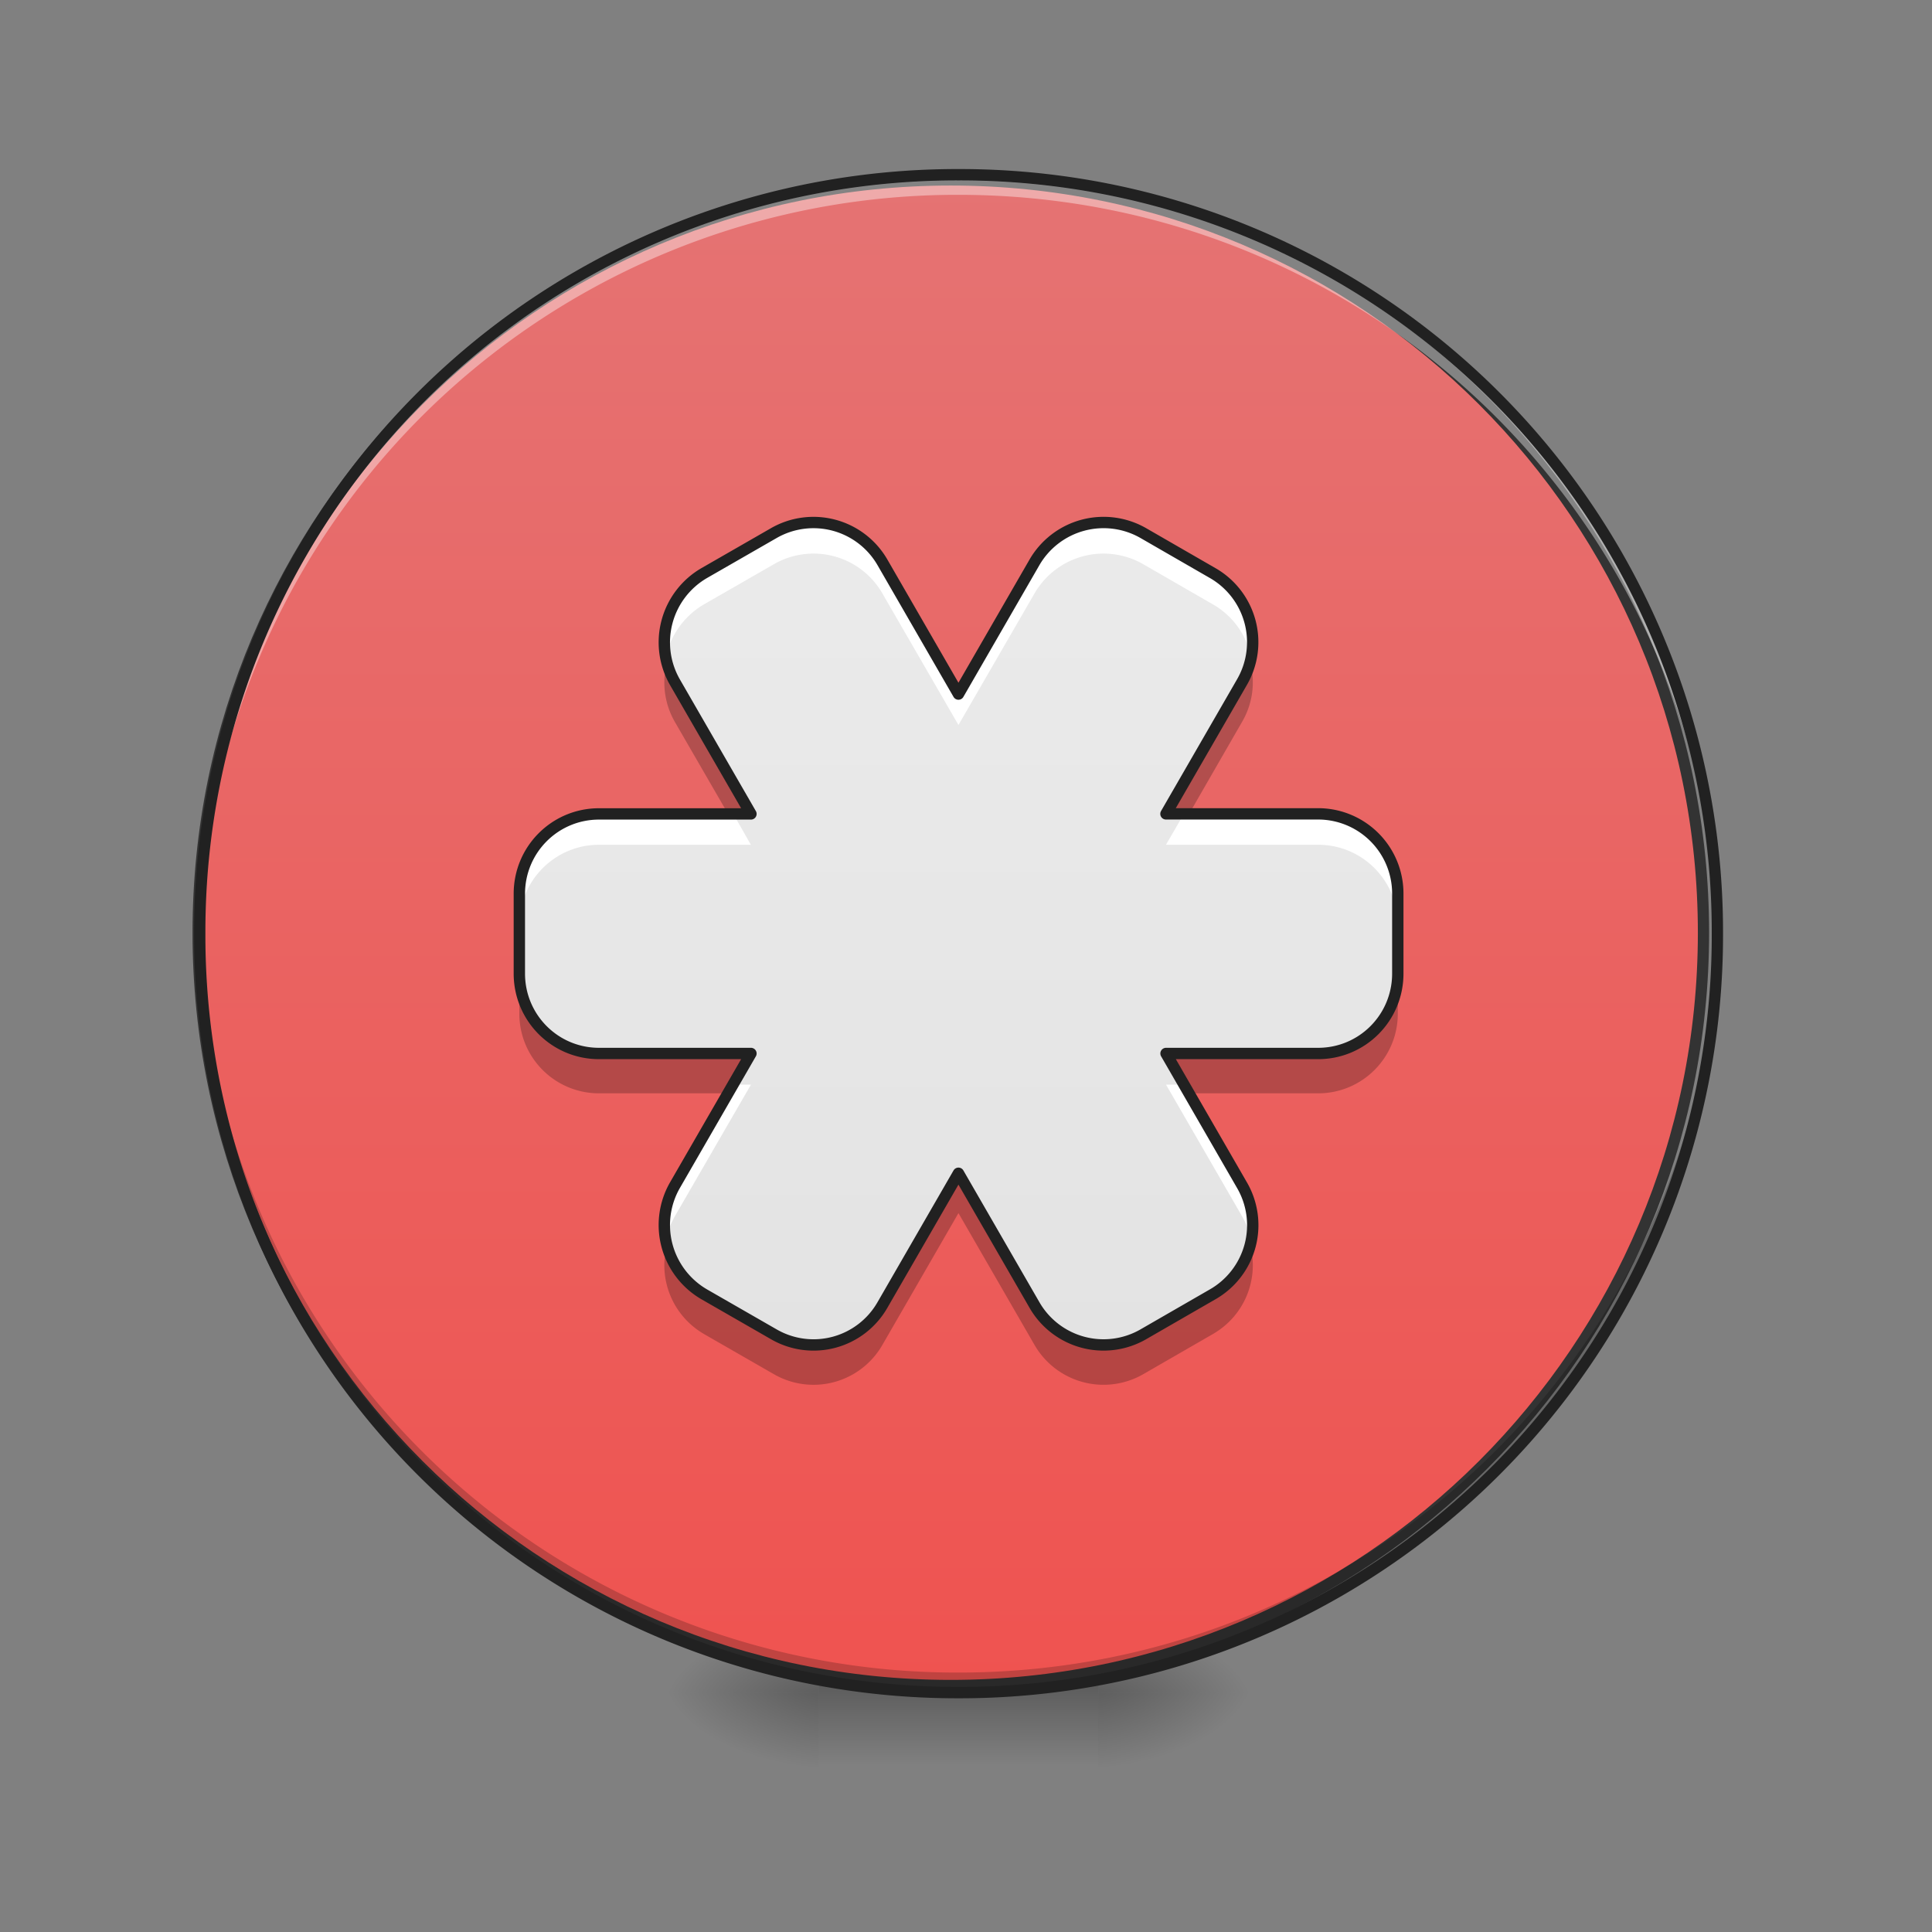 <svg xmlns="http://www.w3.org/2000/svg" width="32" height="32"><rect width="100%" height="100%" fill="#808080" stroke="none"/><defs><radialGradient id="a" gradientUnits="userSpaceOnUse" cx="450.909" cy="189.579" fx="450.909" fy="189.579" r="21.167" gradientTransform="matrix(0 -.078 -.141 0 44.523 63.595)"><stop offset="0" stop-opacity=".314"/><stop offset=".222" stop-opacity=".275"/><stop offset="1" stop-opacity="0"/></radialGradient><radialGradient id="b" gradientUnits="userSpaceOnUse" cx="450.909" cy="189.579" fx="450.909" fy="189.579" r="21.167" gradientTransform="matrix(0 .078 .141 0 -12.77 -7.527)"><stop offset="0" stop-opacity=".314"/><stop offset=".222" stop-opacity=".275"/><stop offset="1" stop-opacity="0"/></radialGradient><radialGradient id="c" gradientUnits="userSpaceOnUse" cx="450.909" cy="189.579" fx="450.909" fy="189.579" r="21.167" gradientTransform="matrix(0 -.078 .141 0 -12.77 63.595)"><stop offset="0" stop-opacity=".314"/><stop offset=".222" stop-opacity=".275"/><stop offset="1" stop-opacity="0"/></radialGradient><radialGradient id="d" gradientUnits="userSpaceOnUse" cx="450.909" cy="189.579" fx="450.909" fy="189.579" r="21.167" gradientTransform="matrix(0 .078 -.141 0 44.523 -7.527)"><stop offset="0" stop-opacity=".314"/><stop offset=".222" stop-opacity=".275"/><stop offset="1" stop-opacity="0"/></radialGradient><linearGradient id="e" gradientUnits="userSpaceOnUse" x1="255.323" y1="233.5" x2="255.323" y2="254.667" gradientTransform="matrix(.013 0 0 .062 12.465 13.439)"><stop offset="0" stop-opacity=".275"/><stop offset="1" stop-opacity="0"/></linearGradient><linearGradient id="f" gradientUnits="userSpaceOnUse" x1="254" y1="-168.667" x2="254" y2="233.5"><stop offset="0" stop-color="#e57373"/><stop offset="1" stop-color="#ef5350"/></linearGradient><linearGradient id="g" gradientUnits="userSpaceOnUse" x1="354.542" y1="206.56" x2="153.458" y2="-141.727" gradientTransform="scale(.062) rotate(30 -147.195 139.916)"><stop offset="0" stop-color="#e0e0e0"/><stop offset="1" stop-color="#eee"/></linearGradient></defs><path d="M18.191 28.035h2.649v-1.324H18.19zm0 0" fill="url(#a)"/><path d="M13.563 28.035h-2.649v1.32h2.649zm0 0" fill="url(#b)"/><path d="M13.563 28.035h-2.649v-1.324h2.649zm0 0" fill="url(#c)"/><path d="M18.191 28.035h2.649v1.32H18.19zm0 0" fill="url(#d)"/><path d="M13.563 27.703h4.628v1.652h-4.628zm0 0" fill="url(#e)"/><path d="M253.976-168.692c111.052 0 201.106 90.054 201.106 201.106 0 111.052-90.054 201.106-201.106 201.106-111.052 0-201.044-90.054-201.044-201.106 0-111.052 89.992-201.106 201.044-201.106zm0 0" transform="matrix(.062 0 0 .062 0 13.439)" fill="url(#f)" stroke-width="3" stroke-linecap="round" stroke="#333"/><path d="M15.875 27.953c-6.96 0-12.566-5.61-12.566-12.57v-.125a12.54 12.54 0 0 0 12.566 12.445c6.922 0 12.504-5.539 12.57-12.445v.125c0 6.96-5.605 12.57-12.57 12.57zm0 0" fill-opacity=".196"/><path d="M15.875 2.98A12.54 12.54 0 0 0 3.309 15.672 12.54 12.54 0 0 1 15.875 3.227c6.922 0 12.504 5.539 12.57 12.445v-.125A12.54 12.54 0 0 0 15.875 2.98zm0 0" fill="#fff" fill-opacity=".392"/><path d="M15.875 2.8a12.638 12.638 0 0 0-12.66 12.665 12.638 12.638 0 0 0 12.66 12.664 12.64 12.64 0 0 0 12.664-12.664A12.64 12.64 0 0 0 15.875 2.8zm0 .188a12.447 12.447 0 0 1 12.477 12.477A12.447 12.447 0 0 1 15.875 27.94 12.446 12.446 0 0 1 3.402 15.465 12.446 12.446 0 0 1 15.875 2.988zm0 0" fill="#212121"/><path d="M18.941 8.832a1.323 1.323 0 0 0-1.808.484l-1.258 2.18-1.258-2.18a1.319 1.319 0 0 0-1.805-.484l-1.148.66a1.327 1.327 0 0 0-.484 1.809l1.258 2.18H9.921c-.73 0-1.32.59-1.32 1.324v1.32c0 .734.59 1.324 1.32 1.324h2.515l-1.257 2.18a1.327 1.327 0 0 0 .484 1.808l1.149.66a1.315 1.315 0 0 0 1.804-.484l1.258-2.18 1.258 2.18a1.32 1.32 0 0 0 1.808.485l1.145-.66a1.32 1.32 0 0 0 .484-1.81l-1.258-2.179h2.52c.73 0 1.32-.59 1.32-1.324v-1.32a1.32 1.32 0 0 0-1.32-1.325h-2.52l1.258-2.18a1.32 1.32 0 0 0-.484-1.808zm0 0" fill="url(#g)"/><path d="M13.5 8.656a1.29 1.29 0 0 0-.688.176l-1.148.66a1.327 1.327 0 0 0-.637 1.403 1.33 1.33 0 0 1 .637-.887l1.149-.66a1.315 1.315 0 0 1 1.804.484l1.258 2.176 1.258-2.176a1.32 1.32 0 0 1 1.808-.484l1.145.66c.348.199.566.527.64.887a1.324 1.324 0 0 0-.64-1.403l-1.145-.66a1.323 1.323 0 0 0-1.808.484l-1.258 2.18-1.258-2.18a1.305 1.305 0 0 0-1.117-.66zM9.922 13.48c-.73 0-1.32.59-1.32 1.325v.511c0-.73.59-1.324 1.32-1.324h2.515l-.292-.512zm9.687 0l-.297.512h2.52c.73 0 1.32.59 1.32 1.324v-.511a1.32 1.32 0 0 0-1.32-1.325zm-7.464 4.485l-.965 1.664c-.168.289-.211.617-.153.918.028-.137.078-.274.153-.406l1.258-2.176zm7.168 0l1.257 2.176c.078.132.125.27.157.406.058-.3.011-.629-.157-.918l-.96-1.664zm0 0" fill="#fff"/><path d="M20.707 10.969a1.218 1.218 0 0 1-.137.332l-1.258 2.18h.383l.875-1.52c.184-.313.223-.668.137-.992zm-9.66 0a1.31 1.31 0 0 0 .133.992l.879 1.52h.379L11.18 11.3a1.341 1.341 0 0 1-.133-.332zm-2.445 5.156v.664c0 .73.59 1.32 1.32 1.32h2.137l.379-.66H9.921c-.73 0-1.32-.59-1.32-1.324zm14.55 0a1.32 1.32 0 0 1-1.32 1.324h-2.52l.383.66h2.137c.73 0 1.32-.59 1.32-1.32zm-7.277 3.309l-1.258 2.18a1.315 1.315 0 0 1-1.805.484l-1.148-.66a1.31 1.31 0 0 1-.617-.817c-.149.563.09 1.172.617 1.477l1.149.66a1.315 1.315 0 0 0 1.804-.485l1.258-2.18 1.258 2.18a1.32 1.32 0 0 0 1.808.485l1.145-.66c.531-.305.77-.914.621-1.477a1.317 1.317 0 0 1-.621.817l-1.145.66a1.32 1.32 0 0 1-1.808-.485zm0 0" fill-opacity=".235"/><path d="M18.941 8.832a1.323 1.323 0 0 0-1.808.484l-1.258 2.18-1.258-2.18a1.319 1.319 0 0 0-1.804-.484l-1.149.66a1.327 1.327 0 0 0-.484 1.809l1.258 2.18H9.922c-.73 0-1.32.59-1.32 1.324v1.32c0 .734.59 1.324 1.32 1.324h2.516l-1.258 2.18a1.327 1.327 0 0 0 .484 1.809l1.149.66a1.315 1.315 0 0 0 1.804-.485l1.258-2.18 1.258 2.18a1.32 1.32 0 0 0 1.808.485l1.145-.66a1.32 1.32 0 0 0 .484-1.81l-1.257-2.179h2.519c.73 0 1.32-.59 1.32-1.324v-1.32a1.32 1.32 0 0 0-1.32-1.325h-2.52l1.258-2.18a1.32 1.32 0 0 0-.484-1.808zm0 0" fill="none" stroke-width=".188" stroke-linecap="round" stroke-linejoin="round" stroke="#212121"/></svg>